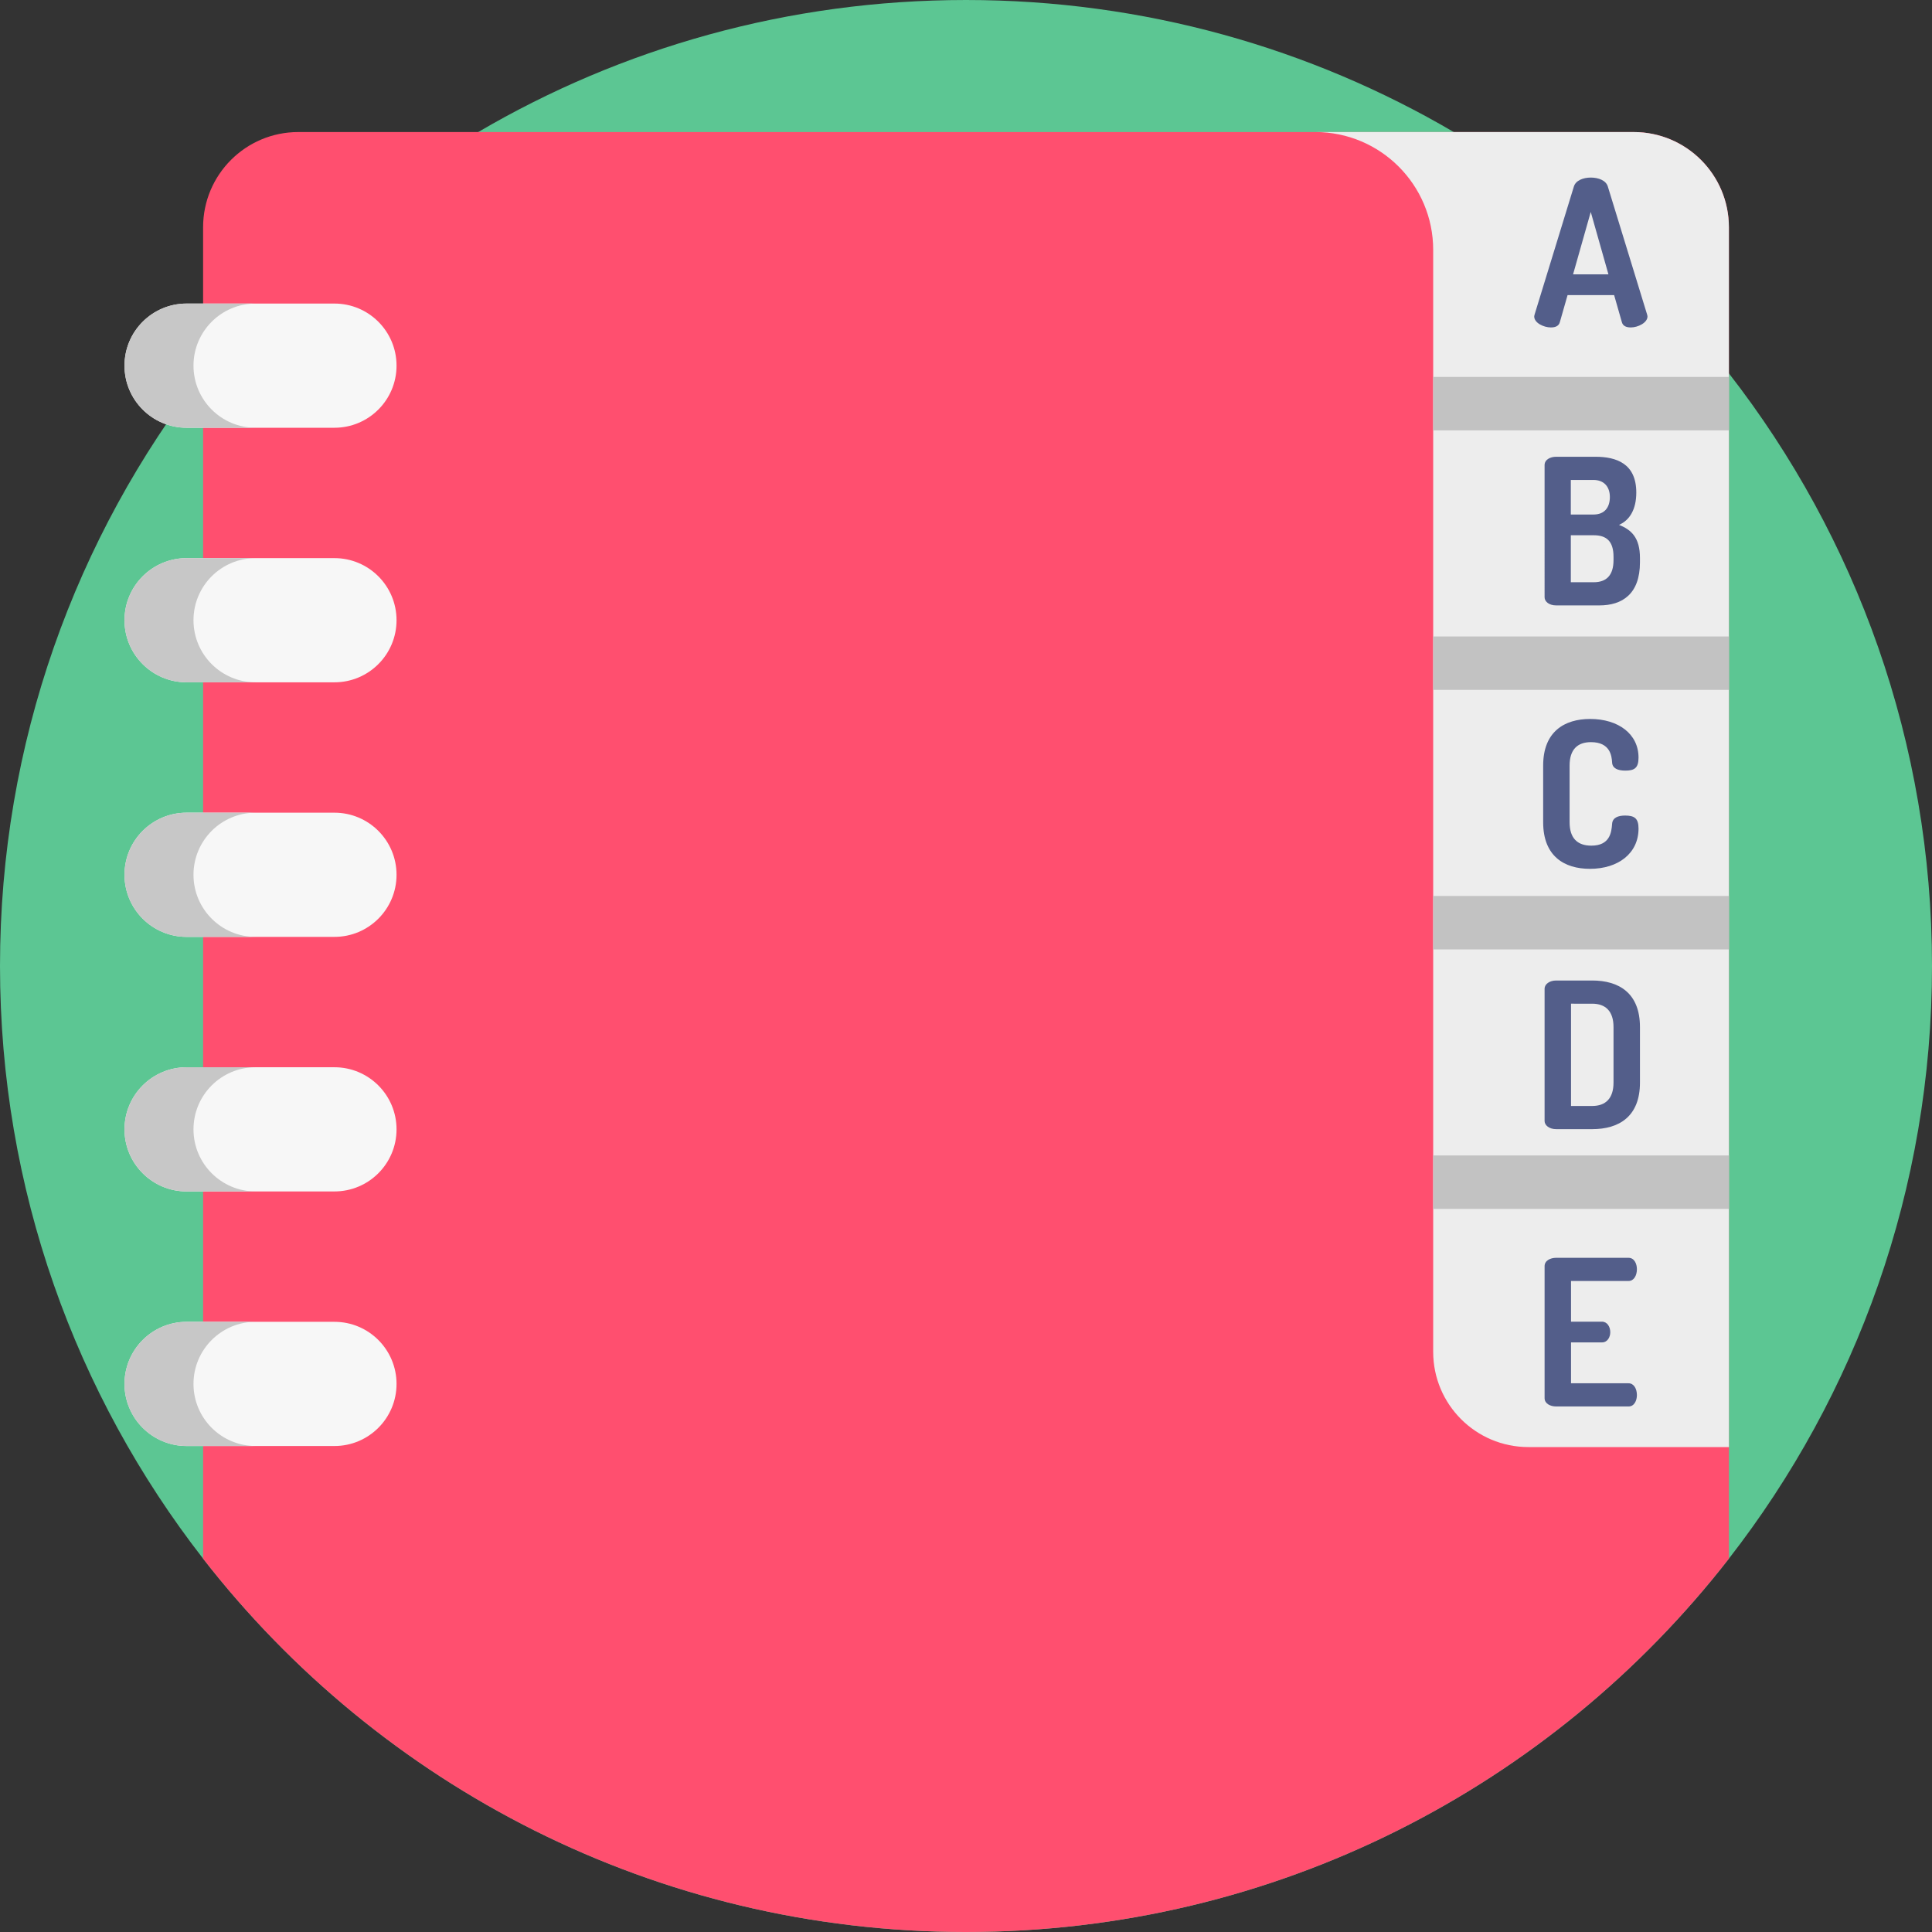 <?xml version="1.0" encoding="iso-8859-1"?>
<!-- Generator: Adobe Illustrator 19.0.0, SVG Export Plug-In . SVG Version: 6.00 Build 0)  -->
<svg version="1.1" id="Capa_1" xmlns="http://www.w3.org/2000/svg" xmlns:xlink="http://www.w3.org/1999/xlink" x="0px" y="0px"
	 viewBox="0 0 512 512" style="enable-background:new 0 0 512 512;" xml:space="preserve">
<rect x="0" y="0" width="512" height="512" fill="#333333" stroke="none"/>
<path style="fill:#5CC693;" d="M512,256c0,59.193-20.093,113.695-53.823,157.059C411.335,473.266,338.192,512,256,512
	s-155.335-38.734-202.177-98.941C20.093,369.695,0,315.193,0,256S20.093,142.305,53.823,98.941
	c19.968-25.663,44.722-47.428,72.913-63.948C164.665,12.748,208.844,0,256,0s91.335,12.748,129.264,34.994
	c28.191,16.52,52.945,38.285,72.913,63.948C491.907,142.305,512,196.807,512,256z"/>
<path style="fill:#FF4F6F;" d="M458.177,60.228v352.831C411.335,473.266,338.192,512,256,512s-155.335-38.734-202.177-98.941V60.228
	c0-13.939,11.295-25.234,25.224-25.234h353.896C446.882,34.994,458.177,46.289,458.177,60.228z"/>
<path style="fill:#EDEDED;" d="M458.177,60.228v323.26h-53.133c-13.937,0-25.234-11.297-25.234-25.234V66.229
	c0-17.25-13.984-31.235-31.235-31.235h-9.68h57.121h36.927C446.88,34.994,458.177,46.291,458.177,60.228z"/>
<path style="fill:#F7F7F7;" d="M88.63,113.358H49.449c-9.089,0-16.456-7.368-16.456-16.456l0,0c0-9.089,7.368-16.456,16.456-16.456
	H88.63c9.089,0,16.456,7.368,16.456,16.456l0,0C105.086,105.99,97.719,113.358,88.63,113.358z"/>
<path style="fill:#C7C7C7;" d="M51.277,96.902L51.277,96.902c0-9.089,7.368-16.456,16.456-16.456H49.448
	c-9.089,0-16.456,7.368-16.456,16.456l0,0c0,9.089,7.368,16.456,16.456,16.456h18.286C58.646,113.358,51.277,105.99,51.277,96.902z"
	/>
<path style="fill:#F7F7F7;" d="M88.63,315.745H49.449c-9.089,0-16.456-7.368-16.456-16.456l0,0c0-9.089,7.368-16.456,16.456-16.456
	H88.63c9.089,0,16.456,7.368,16.456,16.456l0,0C105.086,308.378,97.719,315.745,88.63,315.745z"/>
<path style="fill:#C7C7C7;" d="M51.277,299.289L51.277,299.289c0-9.089,7.368-16.456,16.456-16.456H49.448
	c-9.089,0-16.456,7.368-16.456,16.456l0,0c0,9.089,7.368,16.456,16.456,16.456h18.286C58.646,315.745,51.277,308.378,51.277,299.289
	z"/>
<path style="fill:#F7F7F7;" d="M88.63,248.282H49.449c-9.089,0-16.456-7.368-16.456-16.456l0,0c0-9.089,7.368-16.456,16.456-16.456
	H88.63c9.089,0,16.456,7.368,16.456,16.456l0,0C105.086,240.915,97.719,248.282,88.63,248.282z"/>
<path style="fill:#C7C7C7;" d="M51.277,231.826L51.277,231.826c0-9.089,7.368-16.456,16.456-16.456H49.448
	c-9.089,0-16.456,7.368-16.456,16.456l0,0c0,9.089,7.368,16.456,16.456,16.456h18.286C58.646,248.282,51.277,240.915,51.277,231.826
	z"/>
<path style="fill:#F7F7F7;" d="M88.63,383.208H49.449c-9.089,0-16.456-7.368-16.456-16.456l0,0c0-9.089,7.368-16.456,16.456-16.456
	H88.63c9.089,0,16.456,7.368,16.456,16.456l0,0C105.086,375.84,97.719,383.208,88.63,383.208z"/>
<path style="fill:#C7C7C7;" d="M51.277,366.751L51.277,366.751c0-9.089,7.368-16.456,16.456-16.456H49.448
	c-9.089,0-16.456,7.368-16.456,16.456l0,0c0,9.089,7.368,16.456,16.456,16.456h18.286C58.646,383.208,51.277,375.84,51.277,366.751z
	"/>
<path style="fill:#F7F7F7;" d="M88.63,180.821H49.449c-9.089,0-16.456-7.368-16.456-16.456l0,0c0-9.089,7.368-16.456,16.456-16.456
	H88.63c9.089,0,16.456,7.368,16.456,16.456l0,0C105.086,173.453,97.719,180.821,88.63,180.821z"/>
<path style="fill:#C7C7C7;" d="M51.277,164.363L51.277,164.363c0-9.089,7.368-16.456,16.456-16.456H49.448
	c-9.089,0-16.456,7.368-16.456,16.456l0,0c0,9.089,7.368,16.456,16.456,16.456h18.286C58.646,180.821,51.277,173.453,51.277,164.363
	z"/>
<g>
	<rect x="379.81" y="99.892" style="fill:#C2C2C2;" width="78.367" height="14.158"/>
	<rect x="379.81" y="237.443" style="fill:#C2C2C2;" width="78.367" height="14.158"/>
	<rect x="379.81" y="168.667" style="fill:#C2C2C2;" width="78.367" height="14.158"/>
	<rect x="379.81" y="306.207" style="fill:#C2C2C2;" width="78.367" height="14.158"/>
</g>
<g>
	<path style="fill:#535E8A;" d="M406.583,83.865c0-0.108,0.054-0.324,0.109-0.539l10.401-33.896
		c0.485-1.616,2.479-2.372,4.472-2.372c2.048,0,4.042,0.754,4.526,2.372l10.401,33.896c0.054,0.215,0.109,0.377,0.109,0.539
		c0,1.671-2.533,2.91-4.419,2.91c-1.186,0-2.101-0.377-2.371-1.401l-2.048-7.167h-12.341l-2.048,7.167
		c-0.27,1.024-1.186,1.401-2.372,1.401C409.116,86.775,406.583,85.59,406.583,83.865z M426.254,72.709l-4.688-16.544l-4.688,16.544
		H426.254z"/>
	<path style="fill:#535E8A;" d="M409.331,123.256c0-1.456,1.509-2.21,3.071-2.21h10.401c5.604,0,10.831,1.832,10.831,9.485
		c0,4.419-1.724,7.329-4.581,8.568c3.287,1.294,5.552,3.396,5.552,8.784v1.132c0,8.406-4.688,11.425-10.778,11.425h-11.425
		c-1.886,0-3.071-1.024-3.071-2.156V123.256z M416.284,136.352h6.035c2.909,0,4.311-1.886,4.311-4.635
		c0-2.802-1.618-4.528-4.366-4.528h-5.982v9.163H416.284z M422.373,154.297c3.287,0,5.228-1.778,5.228-5.874v-0.862
		c0-4.204-1.939-5.712-5.228-5.712h-6.089v12.449L422.373,154.297L422.373,154.297z"/>
	<path style="fill:#535E8A;" d="M421.618,196.676c-3.61,0-5.658,1.995-5.658,6.197v15.036c0,4.203,2.048,6.197,5.767,6.197
		c4.904,0,5.334-3.503,5.496-5.766c0.109-1.671,1.617-2.21,3.449-2.21c2.425,0,3.557,0.7,3.557,3.449
		c0,6.521-5.334,10.671-12.879,10.671c-6.79,0-12.395-3.342-12.395-12.341v-15.036c0-9,5.658-12.341,12.449-12.341
		c7.491,0,12.825,3.987,12.825,10.239c0,2.802-1.132,3.449-3.504,3.449c-1.994,0-3.449-0.592-3.504-2.21
		C427.116,200.34,426.738,196.676,421.618,196.676z"/>
	<path style="fill:#535E8A;" d="M421.942,259.844c7.114,0,12.664,3.342,12.664,12.341v14.712c0,9-5.552,12.341-12.664,12.341h-9.539
		c-1.833,0-3.071-1.024-3.071-2.156v-35.082c0-1.132,1.239-2.156,3.071-2.156h9.539V259.844z M416.337,265.987v27.107h5.605
		c3.556,0,5.658-1.994,5.658-6.197v-14.712c0-4.203-2.102-6.197-5.658-6.197L416.337,265.987L416.337,265.987z"/>
	<path style="fill:#535E8A;" d="M416.337,350.256h8.192c1.401,0,2.209,1.348,2.209,2.802c0,1.239-0.7,2.695-2.209,2.695h-8.192
		v10.832h15.251c1.401,0,2.21,1.456,2.21,3.125c0,1.456-0.701,3.018-2.21,3.018h-19.184c-1.562,0-3.071-0.754-3.071-2.21v-34.975
		c0-1.456,1.509-2.21,3.071-2.21h19.184c1.509,0,2.21,1.563,2.21,3.018c0,1.671-0.809,3.125-2.21,3.125h-15.251V350.256z"/>
</g>
<g>
</g>
<g>
</g>
<g>
</g>
<g>
</g>
<g>
</g>
<g>
</g>
<g>
</g>
<g>
</g>
<g>
</g>
<g>
</g>
<g>
</g>
<g>
</g>
<g>
</g>
<g>
</g>
<g>
</g>
</svg>
